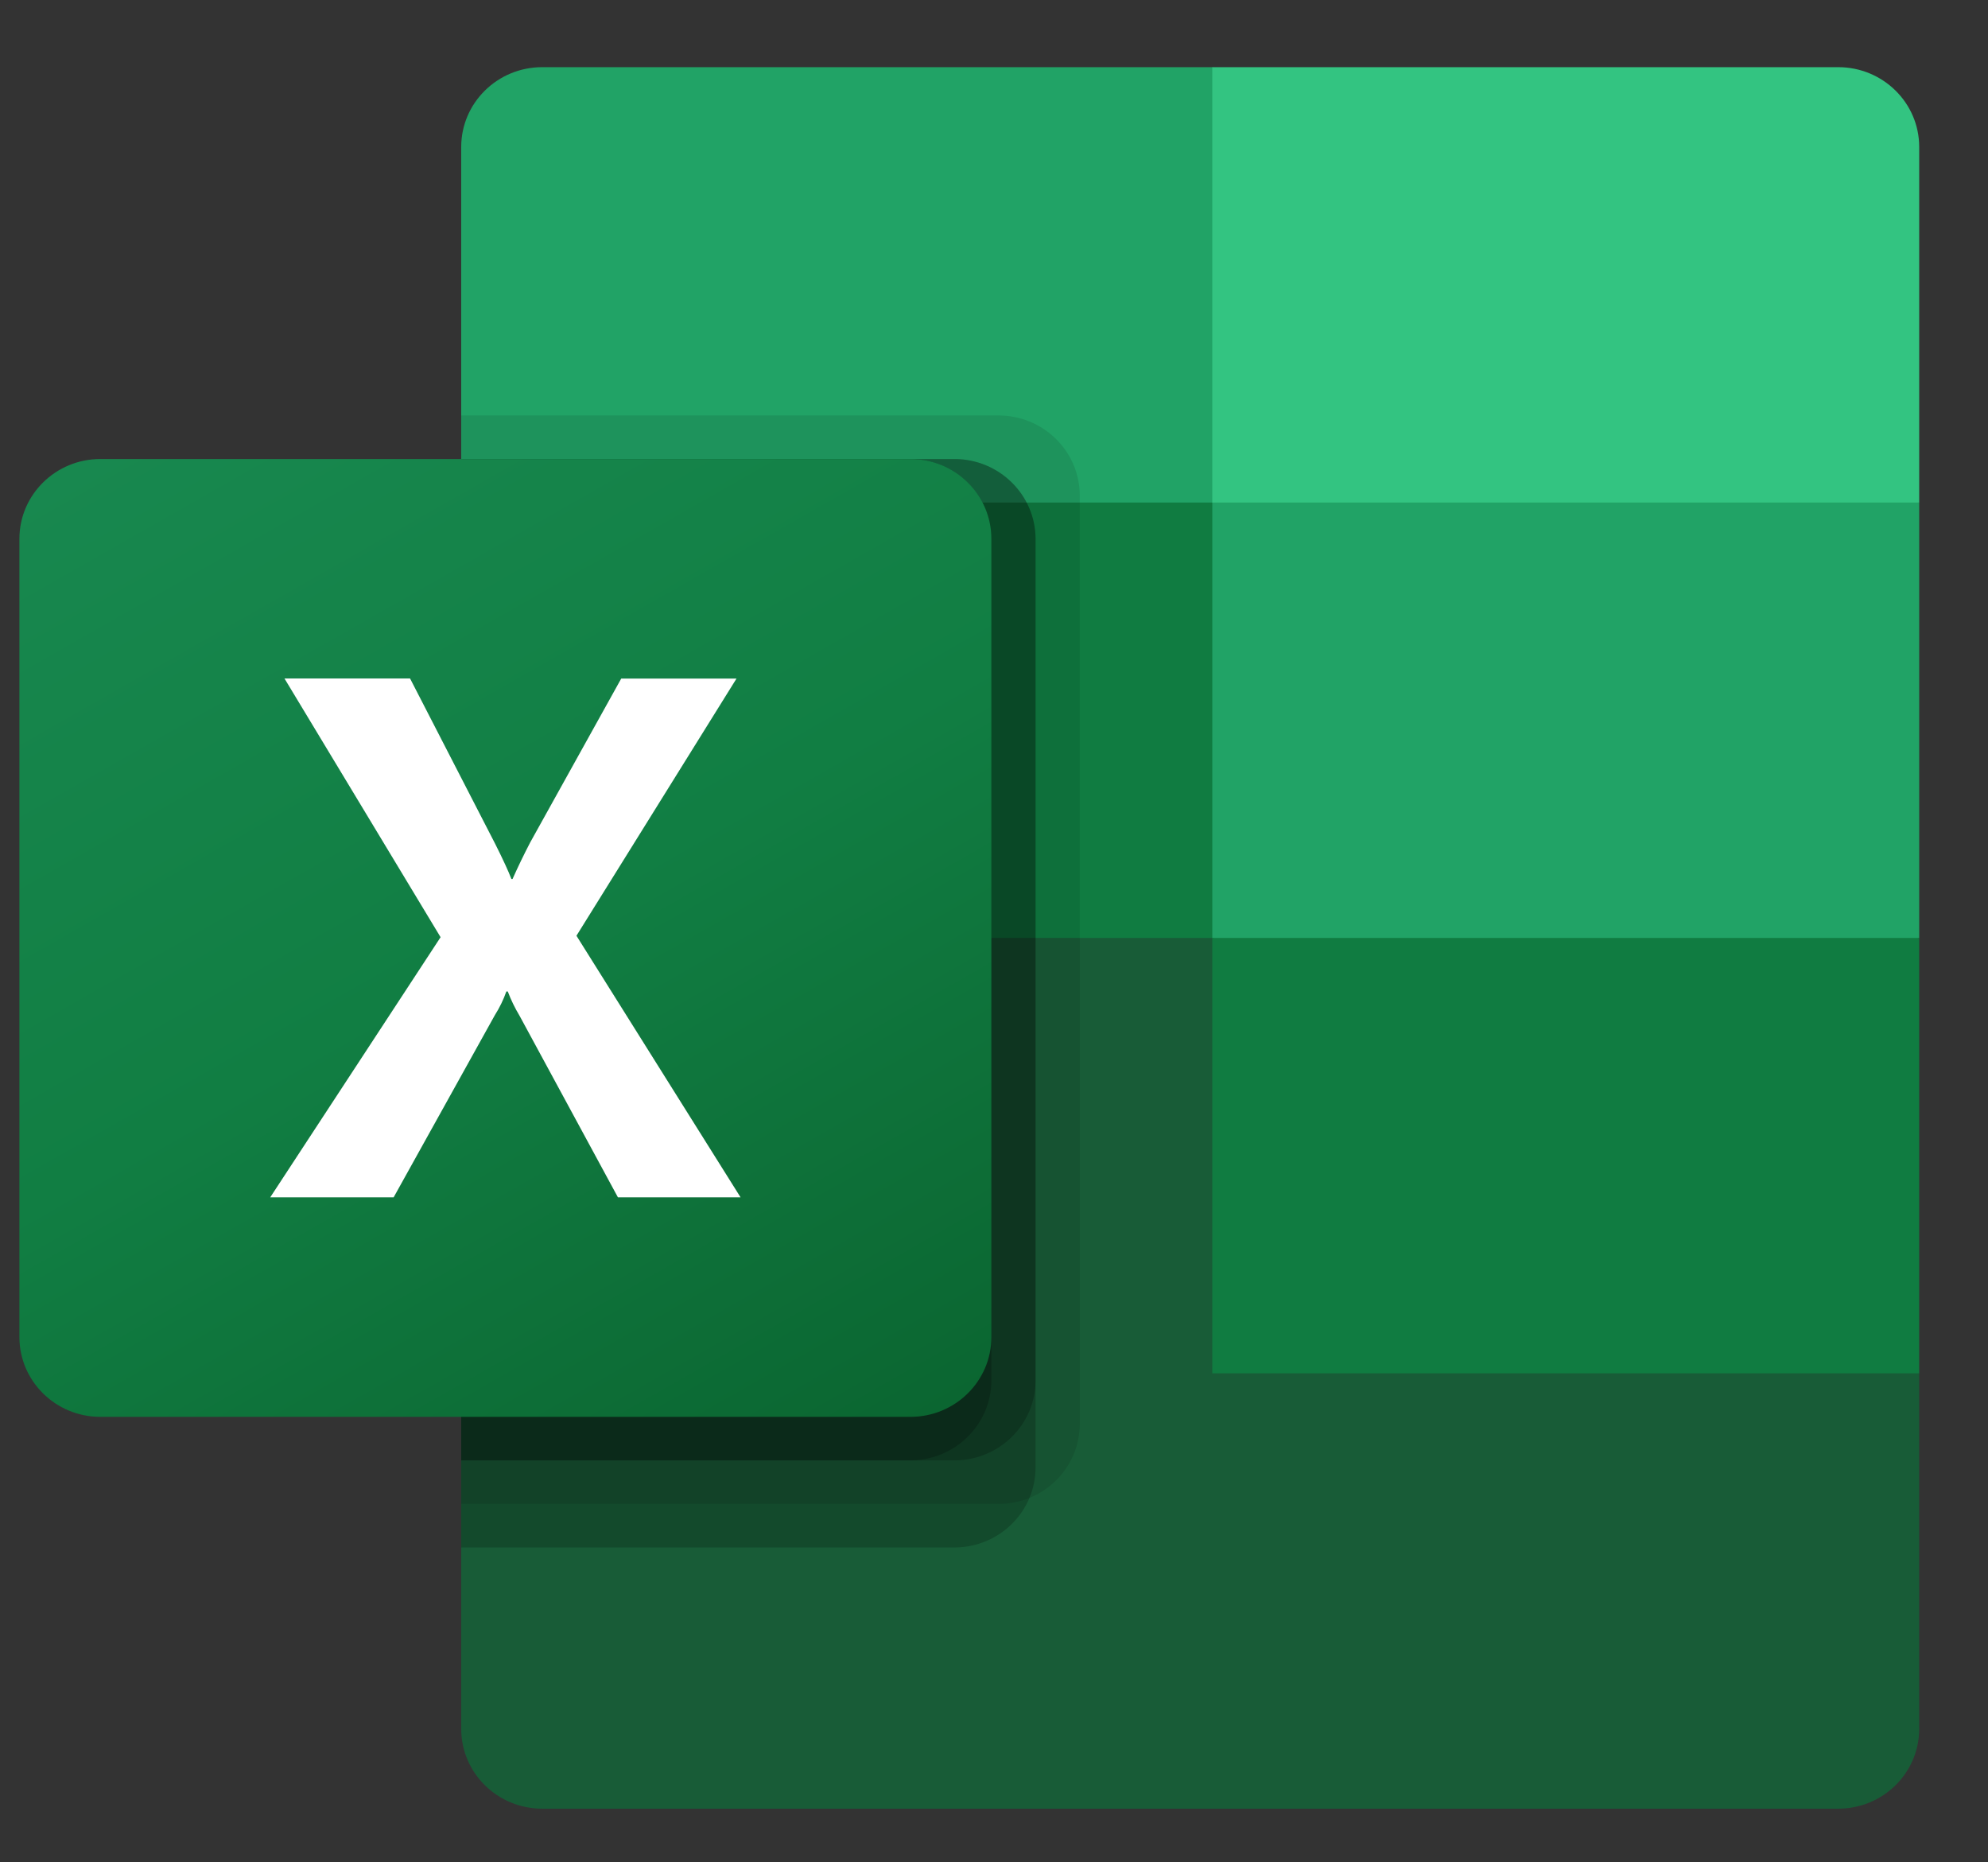 <svg width="63" height="59" xmlns="http://www.w3.org/2000/svg" xmlns:xlink="http://www.w3.org/1999/xlink" overflow="hidden"><rect width="100%" height="100%" fill="#333333" stroke="none"/><defs><clipPath id="clip0"><path d="M105 889 168 889 168 948 105 948Z" fill-rule="evenodd" clip-rule="evenodd"/></clipPath><clipPath id="clip1"><path d="M105 890 167 890 167 947 105 947Z" fill-rule="evenodd" clip-rule="evenodd"/></clipPath><clipPath id="clip2"><path d="M105 890 167 890 167 947 105 947Z" fill-rule="evenodd" clip-rule="evenodd"/></clipPath><linearGradient x1="5.272" y1="10.439" x2="25.075" y2="44.737" gradientUnits="userSpaceOnUse" spreadMethod="pad" id="fill3"><stop offset="0" stop-color="#18884F"/><stop offset="0.5" stop-color="#117E43"/><stop offset="1" stop-color="#0B6631"/></linearGradient></defs><g clip-path="url(#clip0)" transform="translate(-105 -889)"><g clip-path="url(#clip1)"><g clip-path="url(#clip2)"><path d="M37.244 26.209 13.794 22.071 13.794 52.648C13.794 54.044 14.926 55.176 16.323 55.176L56.786 55.176C58.183 55.176 59.315 54.044 59.315 52.648L59.315 41.382Z" fill="#185C37" transform="matrix(1.015 0 -0 1 105.615 891.128)"/><path d="M37.244 0 16.323 0C14.926 0 13.794 1.132 13.794 2.528L13.794 13.794 37.244 27.588 49.659 31.726 59.315 27.588 59.315 13.794Z" fill="#21A366" transform="matrix(1.015 0 -0 1 105.615 891.128)"/><path d="M13.794 13.794 37.244 13.794 37.244 27.588 13.794 27.588Z" fill="#107C41" transform="matrix(1.015 0 -0 1 105.615 891.128)"/><path d="M30.577 11.035 13.794 11.035 13.794 45.52 30.577 45.52C31.972 45.516 33.101 44.387 33.106 42.992L33.106 13.564C33.101 12.169 31.972 11.04 30.577 11.035Z" fill="#000000" fill-opacity="0.1" transform="matrix(1.015 0 -0 1 105.615 891.128)"/><path d="M29.198 12.415 13.794 12.415 13.794 46.9 29.198 46.9C30.593 46.895 31.722 45.766 31.726 44.371L31.726 14.943C31.722 13.549 30.593 12.419 29.198 12.415Z" fill="#000000" fill-opacity="0.2" transform="matrix(1.015 0 -0 1 105.615 891.128)"/><path d="M29.198 12.415 13.794 12.415 13.794 44.141 29.198 44.141C30.593 44.136 31.722 43.007 31.726 41.613L31.726 14.943C31.722 13.549 30.593 12.419 29.198 12.415Z" fill="#000000" fill-opacity="0.2" transform="matrix(1.015 0 -0 1 105.615 891.128)"/><path d="M27.819 12.415 13.794 12.415 13.794 44.141 27.819 44.141C29.213 44.136 30.342 43.007 30.347 41.613L30.347 14.943C30.342 13.549 29.213 12.419 27.819 12.415Z" fill="#000000" fill-opacity="0.2" transform="matrix(1.015 0 -0 1 105.615 891.128)"/><path d="M2.528 12.415 27.819 12.415C29.215 12.415 30.347 13.547 30.347 14.943L30.347 40.233C30.347 41.63 29.215 42.762 27.819 42.762L2.528 42.762C1.132 42.762 0 41.63 0 40.233L0 14.943C0 13.547 1.132 12.415 2.528 12.415Z" fill="url(#fill3)" transform="matrix(1.015 0 -0 1 105.615 891.128)"/><path d="M7.831 35.807 13.15 27.565 8.276 19.368 12.197 19.368 14.856 24.61C15.102 25.108 15.27 25.478 15.361 25.722L15.396 25.722C15.568 25.331 15.752 24.945 15.947 24.564L18.79 19.371 22.389 19.371 17.392 27.519 22.516 35.807 18.687 35.807 15.615 30.053C15.47 29.808 15.347 29.551 15.248 29.285L15.203 29.285C15.113 29.546 14.993 29.796 14.847 30.03L11.684 35.807Z" fill="#FFFFFF" transform="matrix(1.015 0 -0 1 105.615 891.128)"/><path d="M56.786 0 37.244 0 37.244 13.794 59.315 13.794 59.315 2.528C59.315 1.132 58.183 0 56.786 0Z" fill="#33C481" transform="matrix(1.015 0 -0 1 105.615 891.128)"/><path d="M37.244 27.588 59.315 27.588 59.315 41.382 37.244 41.382Z" fill="#107C41" transform="matrix(1.015 0 -0 1 105.615 891.128)"/></g></g></g></svg>